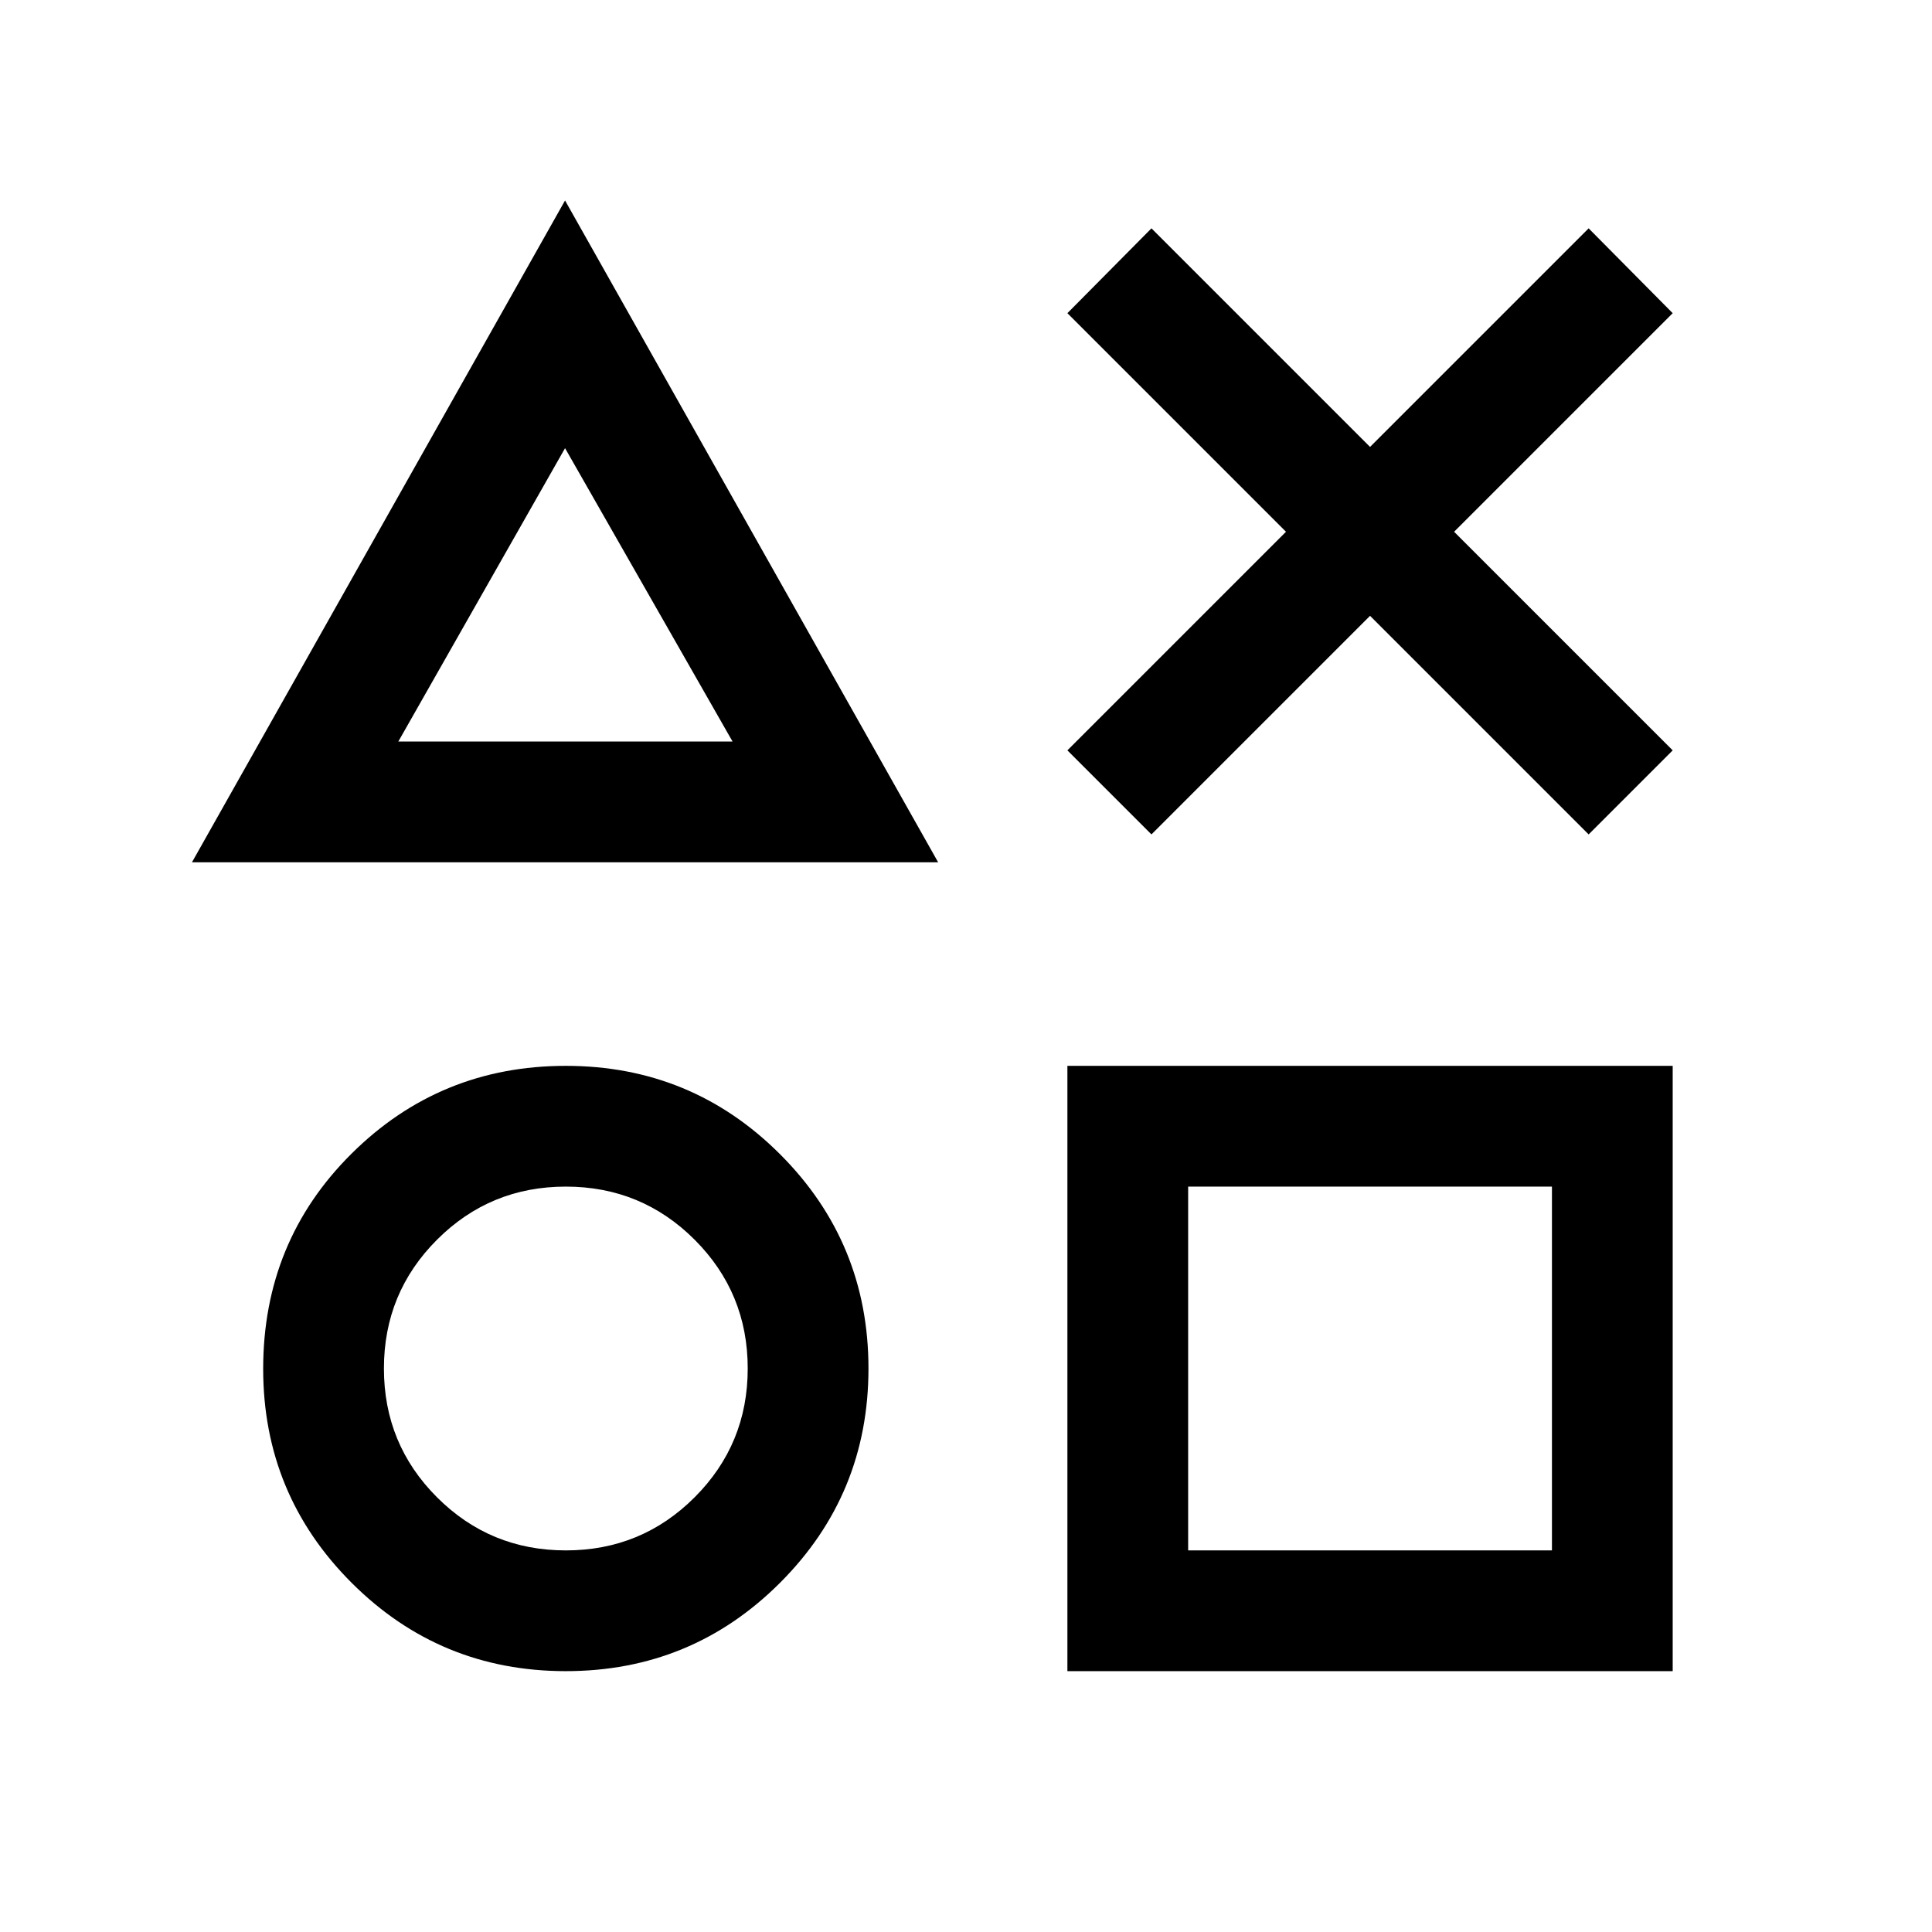 <svg xmlns="http://www.w3.org/2000/svg" height="24" viewBox="0 -960 960 960" width="24"><path d="m572.154-545.385-41.769-41.768 108.616-108.616-108.616-108.616 41.769-42.152 108.615 108.615 108.616-108.615 41.768 42.152-108.616 108.616 108.616 108.616-41.768 41.768-108.616-108.616-108.615 108.616ZM95.386-531.539l185.383-328.844 185.384 328.844H95.386Zm185.768 401.923q-62.538 0-106.461-43.923T130.77-279.835q0-63.319 43.923-106.934 43.923-43.615 106.461-43.615t106.461 43.923Q431.538-342.538 431.538-280t-43.923 106.461q-43.923 43.923-106.461 43.923Zm0-59.999q37.616 0 64-26.384 26.385-26.385 26.385-64.001t-26.385-64.001q-26.384-26.384-64-26.384t-64.001 26.384Q190.769-317.616 190.769-280t26.384 64.001q26.385 26.384 64.001 26.384Zm-83.232-401.923h166.079l-83.232-145.771-82.847 145.771Zm332.463 461.922v-300.768h300.768v300.768H530.385Zm59.999-59.999h180.771v-180.77H590.384v180.77Zm-309.23-475.309Zm0 384.924Zm399.615 0Z"/></svg>